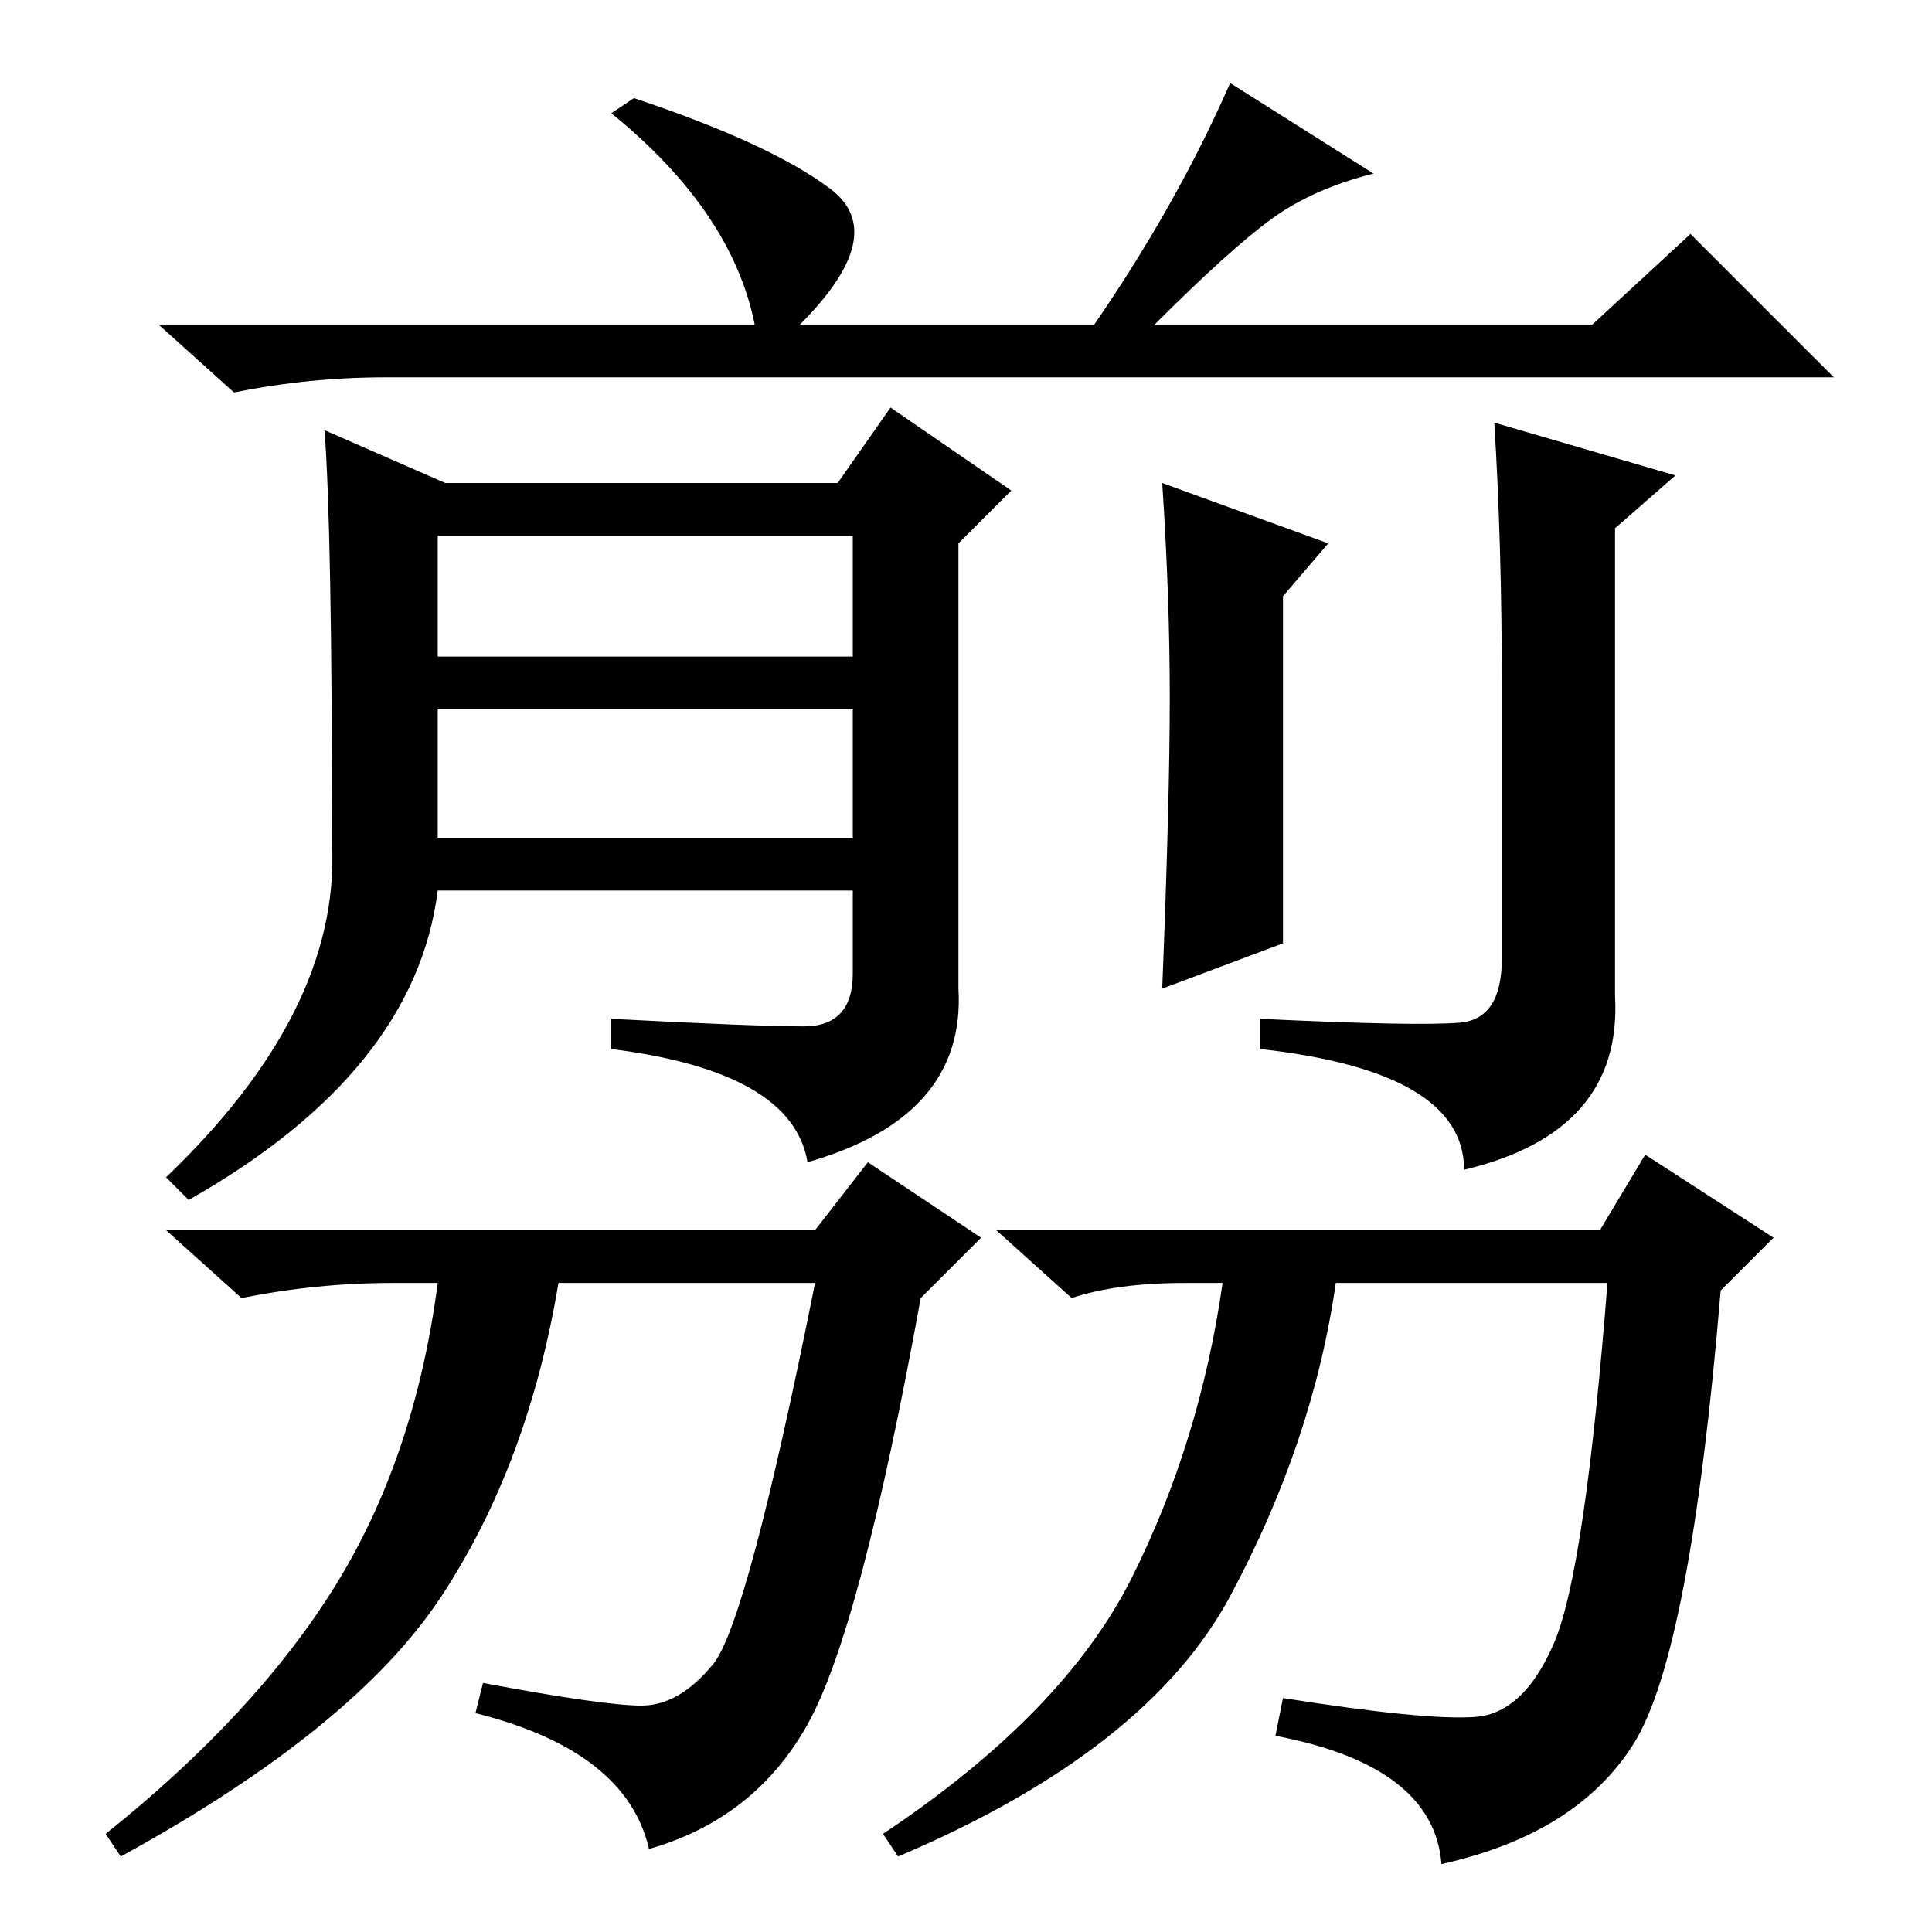 <?xml version="1.0" standalone="no"?>
<!DOCTYPE svg PUBLIC "-//W3C//DTD SVG 1.1//EN" "http://www.w3.org/Graphics/SVG/1.1/DTD/svg11.dtd" >
<svg xmlns="http://www.w3.org/2000/svg" xmlns:xlink="http://www.w3.org/1999/xlink" version="1.1" viewBox="0 -36 256 256">
  <g transform="matrix(1 0 0 -1 0 220)">
   <path fill="currentColor"
d="M58 169h55v16h-55v-16zM58 145h55v17h-55v-17zM163 245l19 -12q-8 -2 -13.5 -6t-15.5 -14h58l13 12l19 -19h-192q-10 0 -20 -2l-10 9h79q-3 15 -19 28l3 2q18 -6 26 -12t-4 -18h39q11 16 18 32zM44 144q0 42 -1 55l16 -7h52l7 10l16 -11l-7 -7v-59q1 -17 -20 -23
q-2 12 -26 15v4q19 -1 25.5 -1t6.5 7v11h-55q-3 -24 -33 -41l-3 3q23 22 22 44zM170 131l-16 -6q1 25 1 38.5t-1 28.5l22 -8l-6 -7v-46zM199 165q0 19 -1 35l24 -7l-8 -7v-62q1 -18 -20 -23q0 13 -27 16v4q21 -1 26.5 -0.5t5.5 8.5v36zM108 93l7 9l15 -10l-8 -8
q-8 -44 -15 -56.5t-21 -16.5q-3 13 -23 18l1 4q16 -3 21 -3t9.5 5.5t13.5 50.5h-34q-4 -24 -15.5 -41.5t-42.5 -34.5l-2 3q20 16 30.5 33t13.5 40h-6q-10 0 -20 -2l-10 9h86zM212 93l6 10l17 -11l-7 -7q-4 -48 -11.5 -60t-25.5 -16q-1 13 -22 17l1 5q19 -3 25.5 -2.5
t10.5 10t7 47.5h-36q-3 -21 -14 -41.5t-44 -34.5l-2 3q24 16 33 34t12 39h-5q-9 0 -15 -2l-10 9h80z" />
  </g>

</svg>
